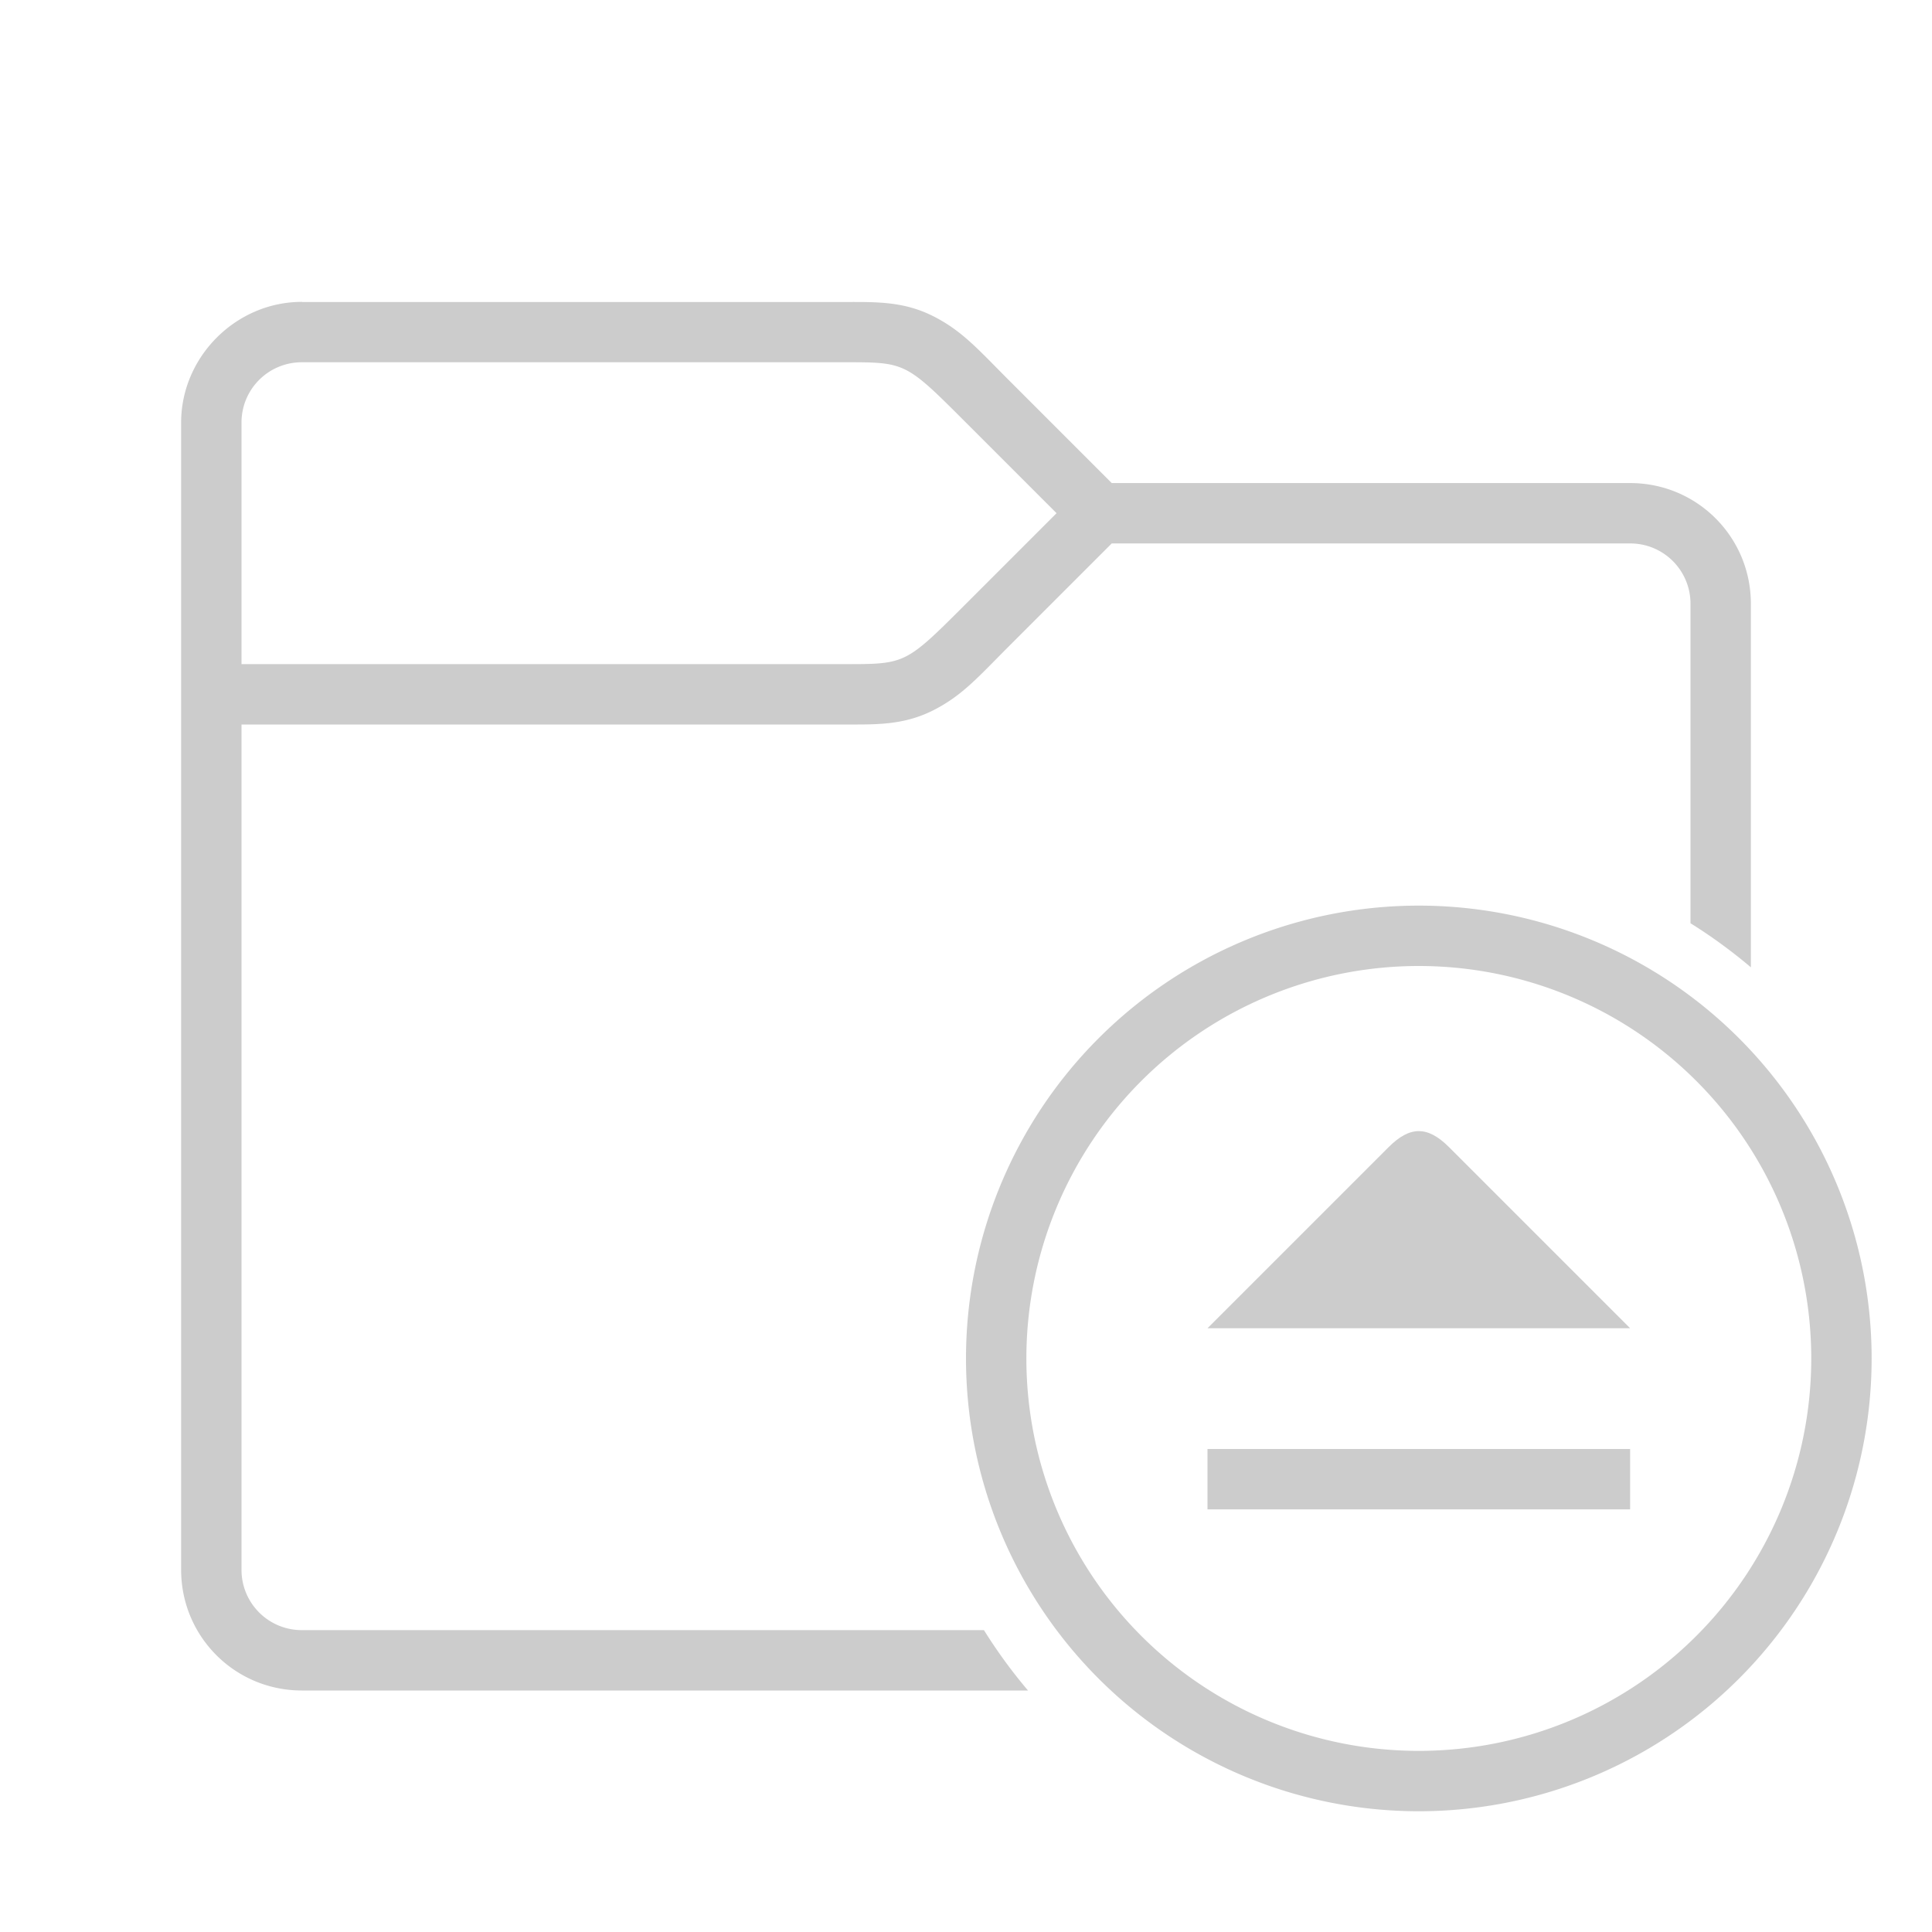 <svg version="1.1" viewBox="0 0 32 32" xmlns="http://www.w3.org/2000/svg">
 <defs>
  <style id="current-color-scheme" type="text/css">.ColorScheme-Text {
        color:#cccccc;
      }</style>
 </defs>
 <path class="ColorScheme-Text" d="m5 5c-1.091 0-2 0.909-2 2v19c0 1.108 0.892 2 2 2h12.027a8.5 8.5 0 0 1-0.73-1h-11.297c-0.554 0-1-0.446-1-1v-14h10c0.5 0 0.959 0.014 1.447-0.23 0.489-0.244 0.76-0.562 1.26-1.062l1.707-1.707h8.586c0.554 0 1 0.446 1 1v5.291a8.5 8.5 0 0 1 1 0.73v-6.021c0-1.108-0.892-2-2-2h-8.586l-1.707-1.707c-0.5-0.5-0.771-0.818-1.26-1.062-0.489-0.244-0.947-0.23-1.447-0.23h-9zm0 1h9c1 0 1 0 2 1l1.5 1.5-1.5 1.5c-1 1-1 1-2 1h-10v-4c0-0.554 0.446-1 1-1z" fill="currentColor"/>
 <path class="ColorScheme-Text" d="m23.5 15a7.5 7.5 0 0 0-7.5 7.5 7.5 7.5 0 0 0 7.5 7.5 7.5 7.5 0 0 0 7.5-7.5 7.5 7.5 0 0 0-7.5-7.5zm0 1a6.5 6.5 0 0 1 6.5 6.5 6.5 6.5 0 0 1-6.5 6.5 6.5 6.5 0 0 1-6.5-6.5 6.5 6.5 0 0 1 6.5-6.5z" fill="currentColor"/>
 <path class="ColorScheme-Text" d="m23 19c0.352-0.352 0.645-0.355 1 0l3 3h-7z" fill="currentColor"/>
 <rect class="ColorScheme-Text" x="20" y="24" width="7" height="1" fill="currentColor"/>
</svg>
